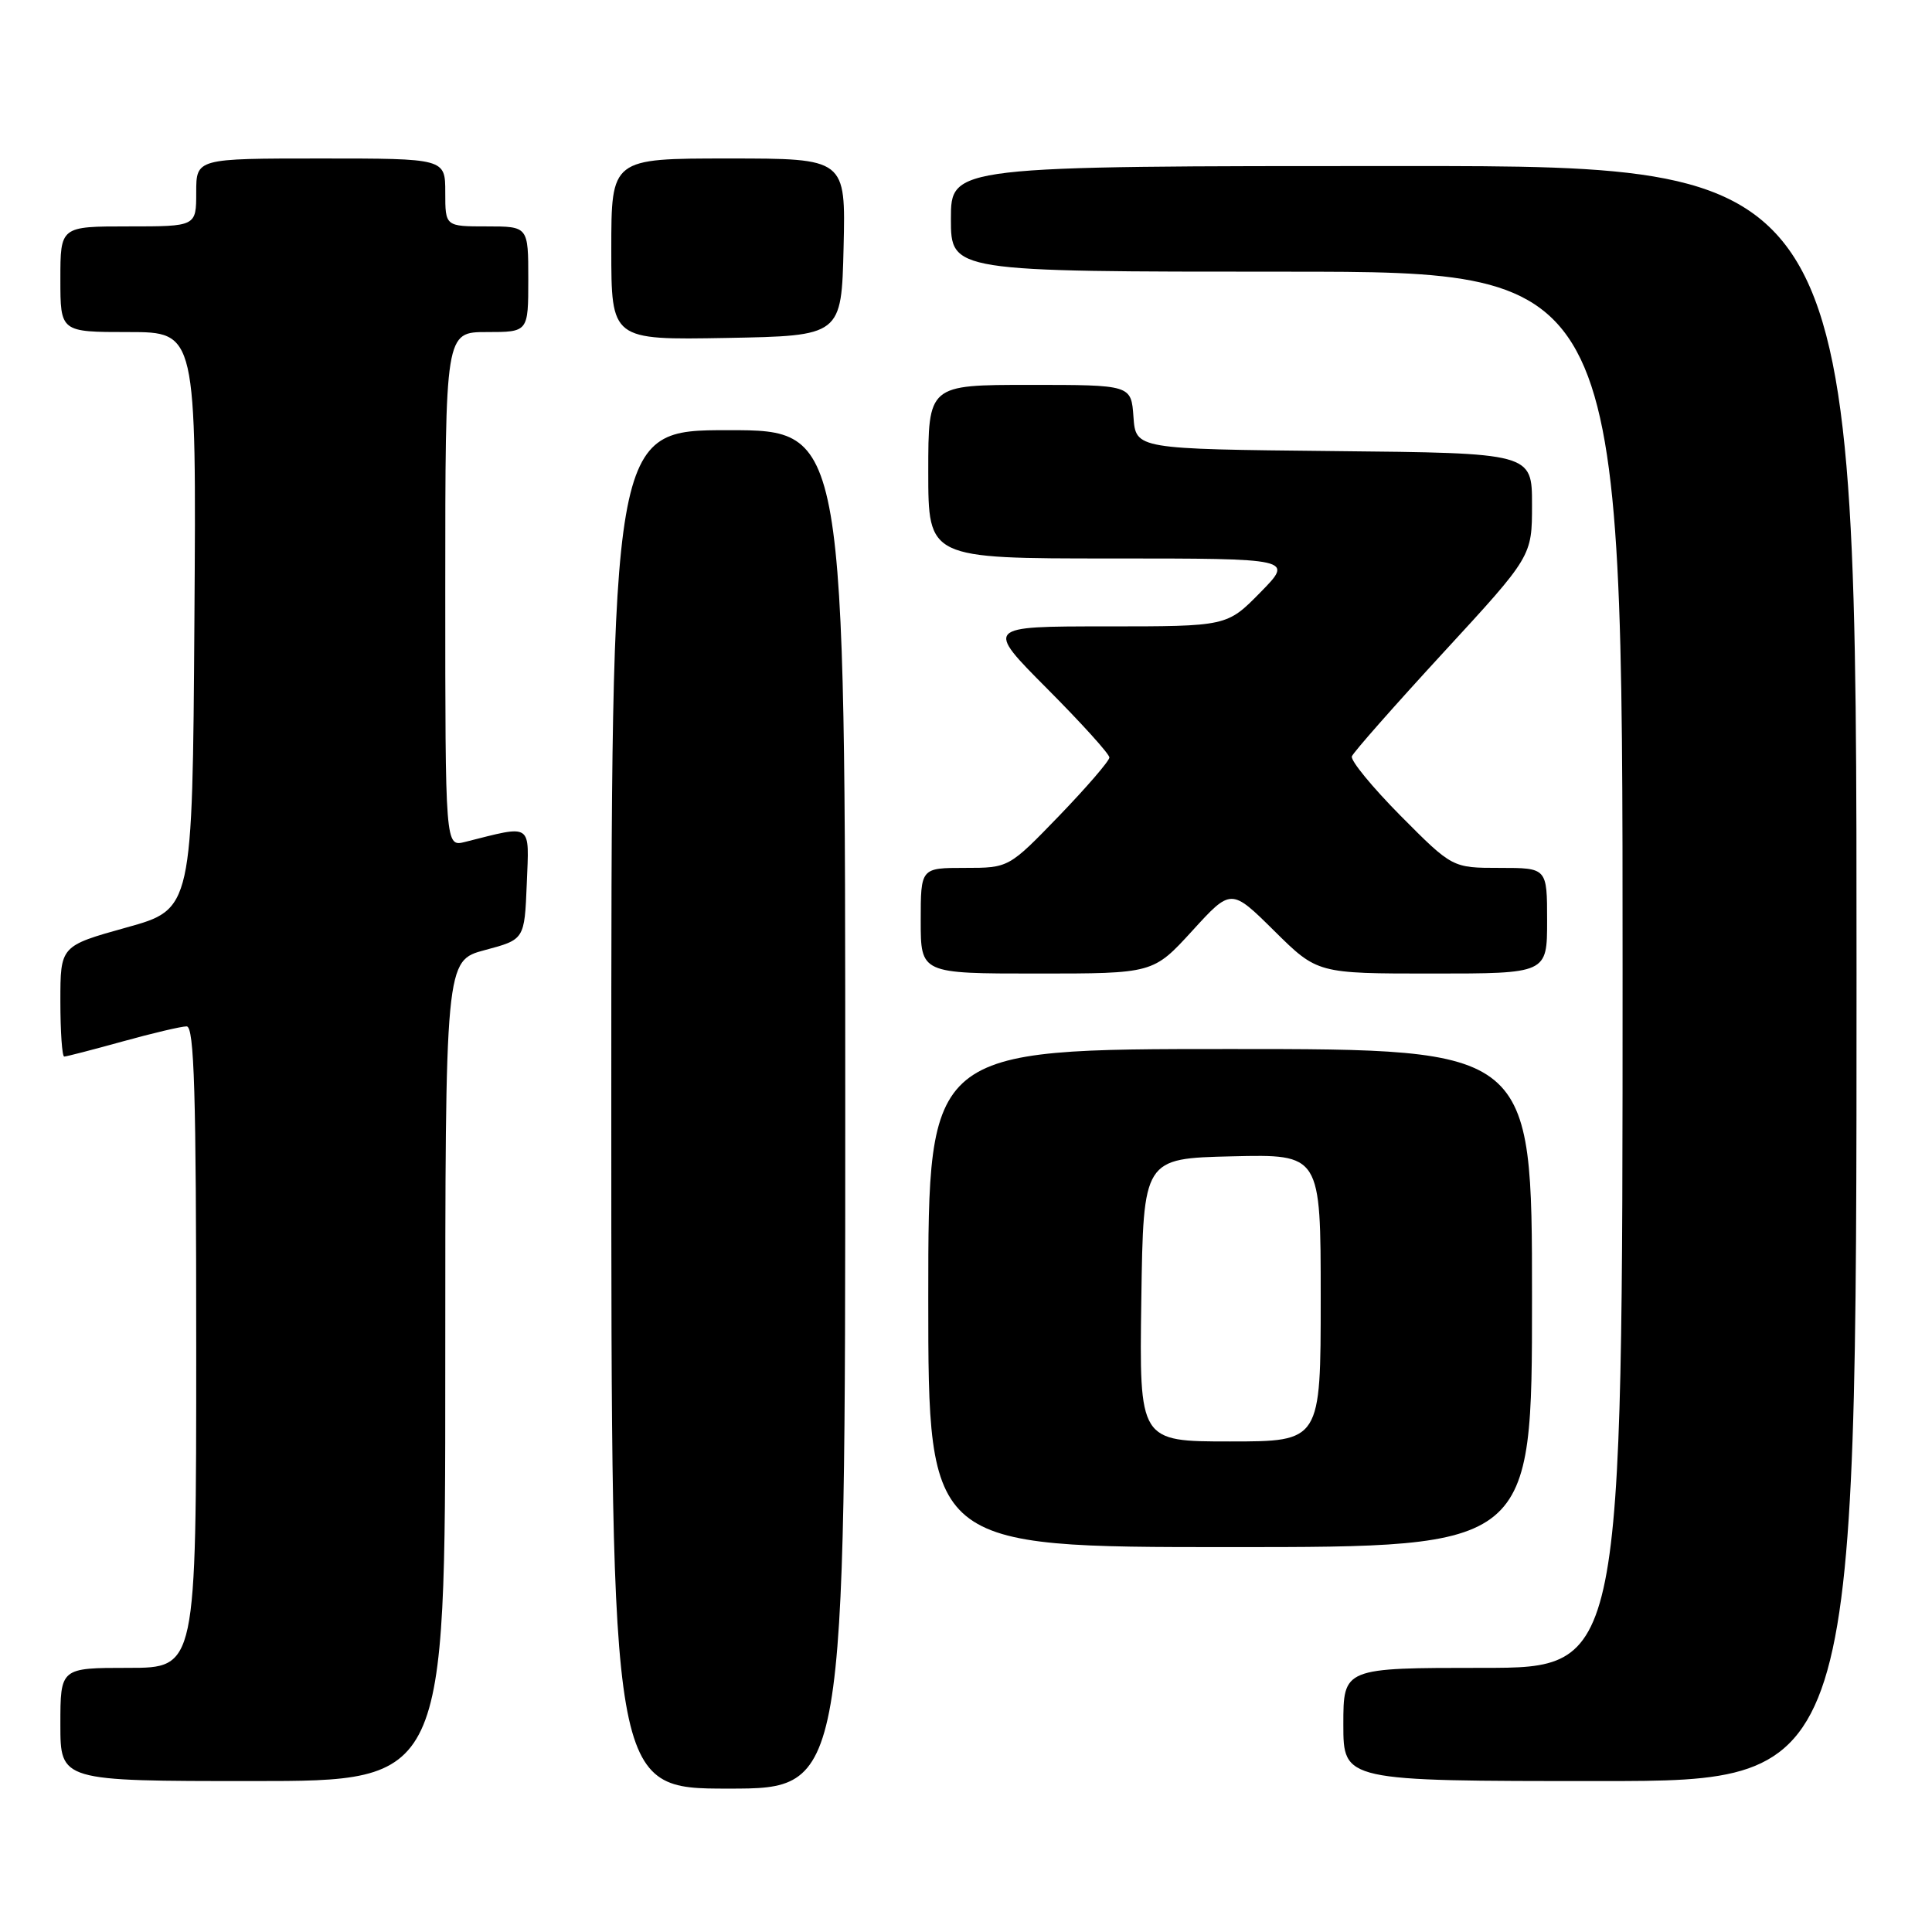 <?xml version="1.0" encoding="UTF-8" standalone="no"?>
<!DOCTYPE svg PUBLIC "-//W3C//DTD SVG 1.1//EN" "http://www.w3.org/Graphics/SVG/1.1/DTD/svg11.dtd" >
<svg xmlns="http://www.w3.org/2000/svg" xmlns:xlink="http://www.w3.org/1999/xlink" version="1.1" viewBox="0 0 256 256">
 <g >
 <path fill="currentColor"
d=" M 112.00 147.00 C 112.00 57.00 112.00 57.00 96.50 57.00 C 81.00 57.00 81.00 57.00 81.00 147.00 C 81.00 237.00 81.00 237.00 96.50 237.00 C 112.00 237.00 112.00 237.00 112.00 147.00 Z  M 59.00 181.64 C 59.00 127.29 59.00 127.29 64.25 125.89 C 69.50 124.49 69.50 124.49 69.80 117.11 C 70.12 108.94 70.65 109.29 61.62 111.56 C 59.00 112.22 59.00 112.22 59.00 78.11 C 59.00 44.00 59.00 44.00 64.50 44.00 C 70.00 44.00 70.00 44.00 70.00 37.00 C 70.00 30.00 70.00 30.00 64.50 30.00 C 59.00 30.00 59.00 30.00 59.00 25.50 C 59.00 21.00 59.00 21.00 42.50 21.00 C 26.00 21.00 26.00 21.00 26.00 25.50 C 26.00 30.00 26.00 30.00 17.00 30.00 C 8.00 30.00 8.00 30.00 8.00 37.00 C 8.00 44.00 8.00 44.00 17.01 44.00 C 26.02 44.00 26.02 44.00 25.76 82.23 C 25.50 120.47 25.50 120.47 16.75 122.90 C 8.00 125.34 8.00 125.34 8.00 132.67 C 8.00 136.70 8.23 140.00 8.51 140.00 C 8.79 140.00 12.27 139.10 16.24 138.00 C 20.21 136.90 24.03 136.00 24.73 136.00 C 25.74 136.00 26.00 144.81 26.00 178.50 C 26.00 221.00 26.00 221.00 17.00 221.00 C 8.00 221.00 8.00 221.00 8.00 228.50 C 8.00 236.00 8.00 236.00 33.50 236.00 C 59.00 236.00 59.00 236.00 59.00 181.64 Z  M 246.00 129.00 C 246.00 22.00 246.00 22.00 186.00 22.00 C 126.00 22.00 126.00 22.00 126.00 29.00 C 126.00 36.00 126.00 36.00 170.50 36.00 C 215.00 36.00 215.00 36.00 215.00 128.50 C 215.00 221.00 215.00 221.00 196.50 221.00 C 178.00 221.00 178.00 221.00 178.00 228.50 C 178.00 236.00 178.00 236.00 212.00 236.00 C 246.00 236.00 246.00 236.00 246.00 129.00 Z  M 203.00 172.00 C 203.00 139.00 203.00 139.00 163.00 139.00 C 123.00 139.00 123.00 139.00 123.00 172.00 C 123.00 205.00 123.00 205.00 163.00 205.00 C 203.00 205.00 203.00 205.00 203.00 172.00 Z  M 157.97 123.35 C 163.13 117.69 163.13 117.69 168.85 123.35 C 174.56 129.00 174.56 129.00 189.78 129.00 C 205.00 129.00 205.00 129.00 205.00 122.00 C 205.00 115.00 205.00 115.00 198.72 115.00 C 192.45 115.00 192.45 115.00 185.60 108.11 C 181.84 104.31 178.93 100.77 179.13 100.22 C 179.33 99.68 184.79 93.49 191.25 86.47 C 203.00 73.71 203.00 73.71 203.00 66.87 C 203.00 60.03 203.00 60.03 176.75 59.77 C 150.50 59.50 150.50 59.50 150.19 55.25 C 149.89 51.00 149.89 51.00 136.44 51.00 C 123.00 51.00 123.00 51.00 123.00 62.50 C 123.00 74.00 123.00 74.00 147.21 74.00 C 171.42 74.00 171.42 74.00 167.00 78.50 C 162.58 83.00 162.58 83.00 146.56 83.00 C 130.54 83.00 130.54 83.00 138.77 91.27 C 143.30 95.82 147.00 99.91 147.00 100.37 C 147.00 100.82 144.00 104.30 140.34 108.10 C 133.67 115.00 133.67 115.00 127.84 115.00 C 122.00 115.00 122.00 115.00 122.00 122.00 C 122.00 129.00 122.00 129.00 137.40 129.00 C 152.80 129.00 152.80 129.00 157.97 123.35 Z  M 111.78 32.75 C 112.06 21.00 112.06 21.00 96.53 21.00 C 81.00 21.00 81.00 21.00 81.00 33.03 C 81.00 45.05 81.00 45.05 96.25 44.78 C 111.50 44.50 111.50 44.50 111.78 32.75 Z  M 151.23 172.25 C 151.50 153.50 151.50 153.50 163.25 153.22 C 175.00 152.94 175.00 152.94 175.00 171.97 C 175.00 191.00 175.00 191.00 162.98 191.00 C 150.96 191.00 150.96 191.00 151.23 172.25 Z "/>
</g>
</svg>